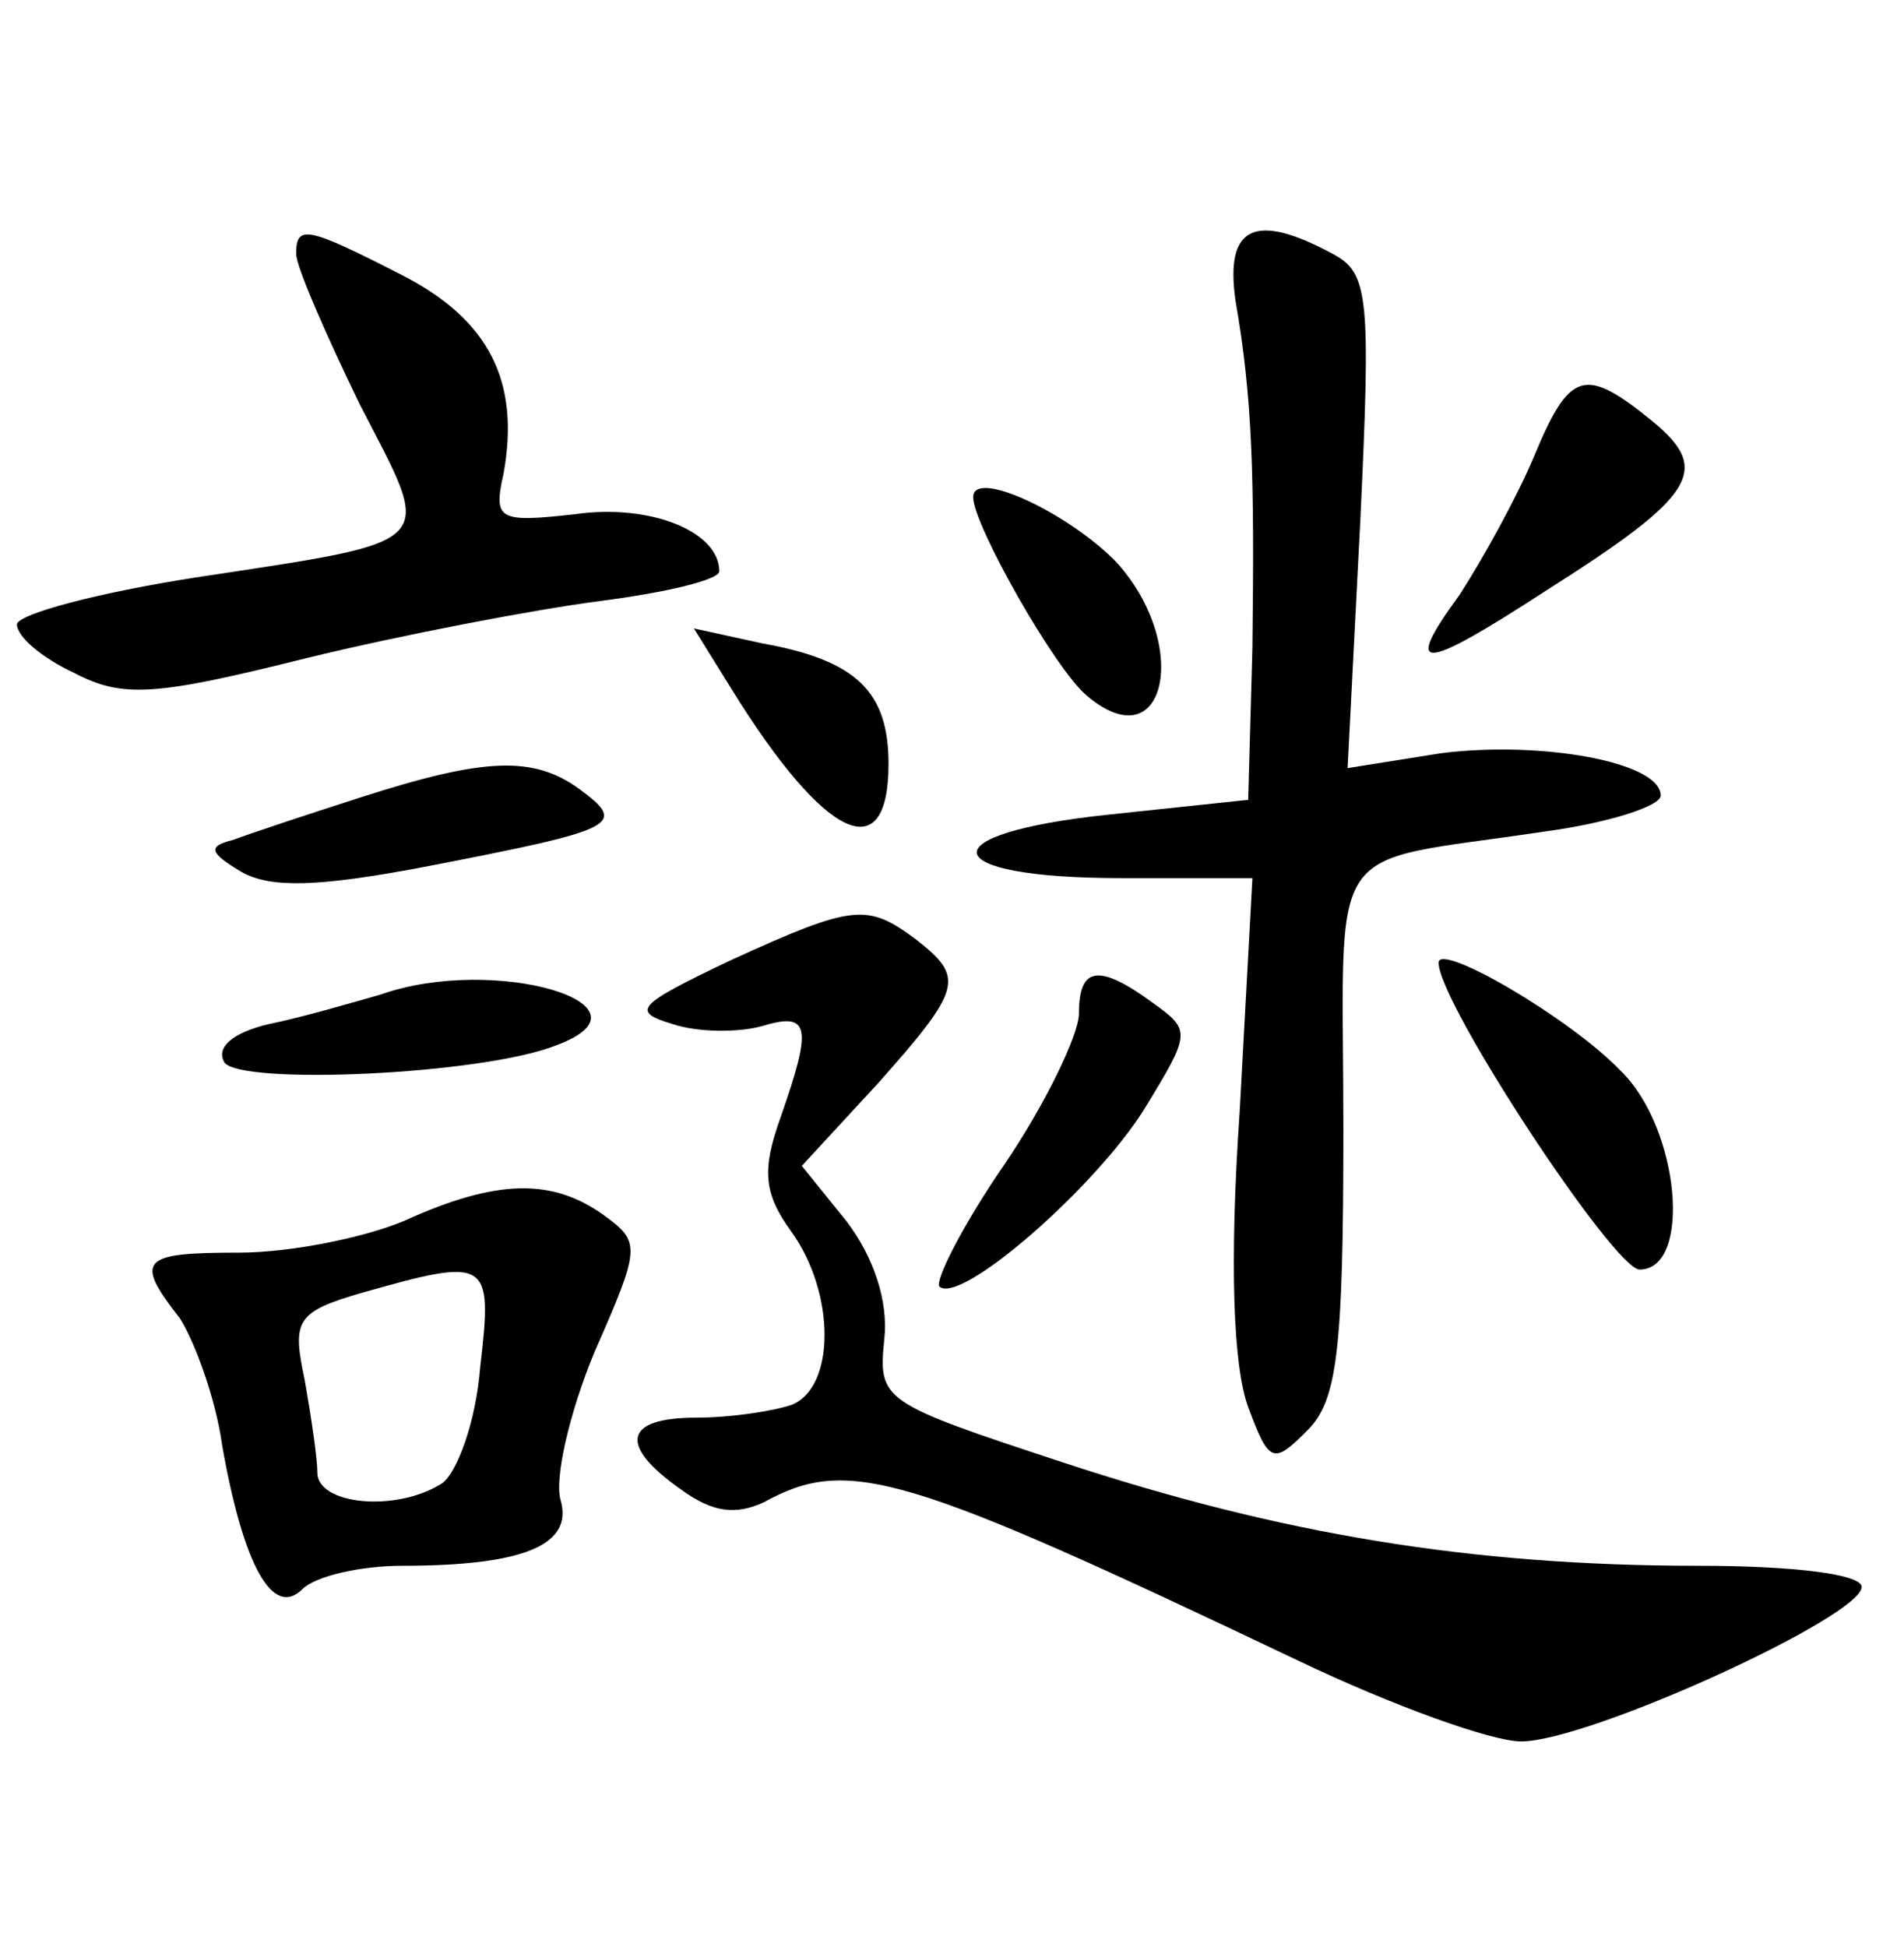 <?xml version="1.0" standalone="no"?>
<!DOCTYPE svg PUBLIC "-//W3C//DTD SVG 20010904//EN"
 "http://www.w3.org/TR/2001/REC-SVG-20010904/DTD/svg10.dtd">
<svg version="1.0" xmlns="http://www.w3.org/2000/svg"
 width="90pt" height="92pt" viewBox="0 0 90 92"
 preserveAspectRatio="xMidYMid meet">
<g transform="translate(0,92) scale(0.1,-0.1)"
fill="#000000" stroke="none">
<path d="M140 800 c0 -6 14 -38 30 -71 35 -68 40 -64 -78 -82 -45 -7 -83 -17
-84 -22 0 -6 12 -16 27 -23 23 -12 38 -11 110 7 45 11 108 23 139 27 31 4 56
10 56 14 0 19 -33 32 -68 27 -36 -4 -39 -3 -34 19 8 44 -7 73 -48 94 -45 23
-50 24 -50 10z"/>
<path d="M584 778 c8 -46 9 -82 8 -164 l-2 -72 -66 -7 c-86 -9 -82 -30 6 -30
l62 0 -6 -110 c-5 -73 -3 -121 4 -140 10 -27 12 -27 28 -11 14 14 17 37 17
142 0 141 -11 125 95 141 30 4 55 12 55 17 0 16 -57 26 -104 20 l-44 -7 6 117
c5 106 4 117 -13 126 -37 20 -51 13 -46 -22z"/>
<path d="M725 704 c-8 -19 -24 -48 -35 -65 -27 -37 -19 -37 41 2 71 45 78 57
50 80 -32 26 -39 24 -56 -17z"/>
<path d="M460 685 c0 -13 39 -82 54 -94 37 -31 49 24 14 63 -22 23 -68 45 -68
31z"/>
<path d="M346 594 c44 -71 74 -85 74 -35 0 34 -15 49 -60 57 l-32 7 18 -29z"/>
<path d="M170 543 c-25 -8 -52 -17 -60 -20 -12 -3 -11 -6 4 -15 14 -8 37 -7
85 2 93 18 98 20 75 37 -22 16 -45 15 -104 -4z"/>
<path d="M345 466 c-44 -21 -47 -24 -27 -30 12 -4 31 -4 42 -1 23 7 24 0 9
-43 -9 -25 -8 -36 5 -54 21 -29 21 -74 0 -82 -9 -3 -29 -6 -45 -6 -34 0 -37
-13 -7 -34 15 -11 26 -12 39 -6 40 22 66 14 253 -75 44 -21 91 -38 105 -38 32
0 161 59 161 73 0 6 -32 10 -77 10 -108 0 -198 15 -301 49 -85 28 -87 29 -84
58 2 18 -5 39 -18 56 l-21 26 36 39 c40 45 41 50 18 68 -23 17 -29 17 -88 -10z"/>
<path d="M680 465 c0 -19 83 -145 95 -145 25 0 19 67 -9 94 -24 25 -86 61 -86
51z"/>
<path d="M180 450 c-14 -4 -38 -11 -53 -14 -17 -4 -25 -11 -21 -18 7 -11 122
-6 157 8 51 19 -29 43 -83 24z"/>
<path d="M510 441 c0 -10 -16 -43 -35 -71 -20 -29 -33 -55 -31 -58 10 -9 74
47 97 84 22 36 22 37 4 50 -26 19 -35 17 -35 -5z"/>
<path d="M191 343 c-19 -8 -54 -15 -78 -15 -46 0 -50 -3 -28 -31 7 -11 17 -38
20 -60 10 -57 24 -82 38 -68 6 6 27 11 47 11 58 0 81 10 75 31 -3 10 4 41 16
70 22 50 22 52 4 65 -24 17 -50 17 -94 -3z m36 -69 c-2 -26 -11 -50 -18 -55
-22 -14 -59 -10 -59 5 0 7 -3 27 -6 44 -6 28 -4 32 27 41 60 17 62 16 56 -35z"/>
</g>
</svg>
